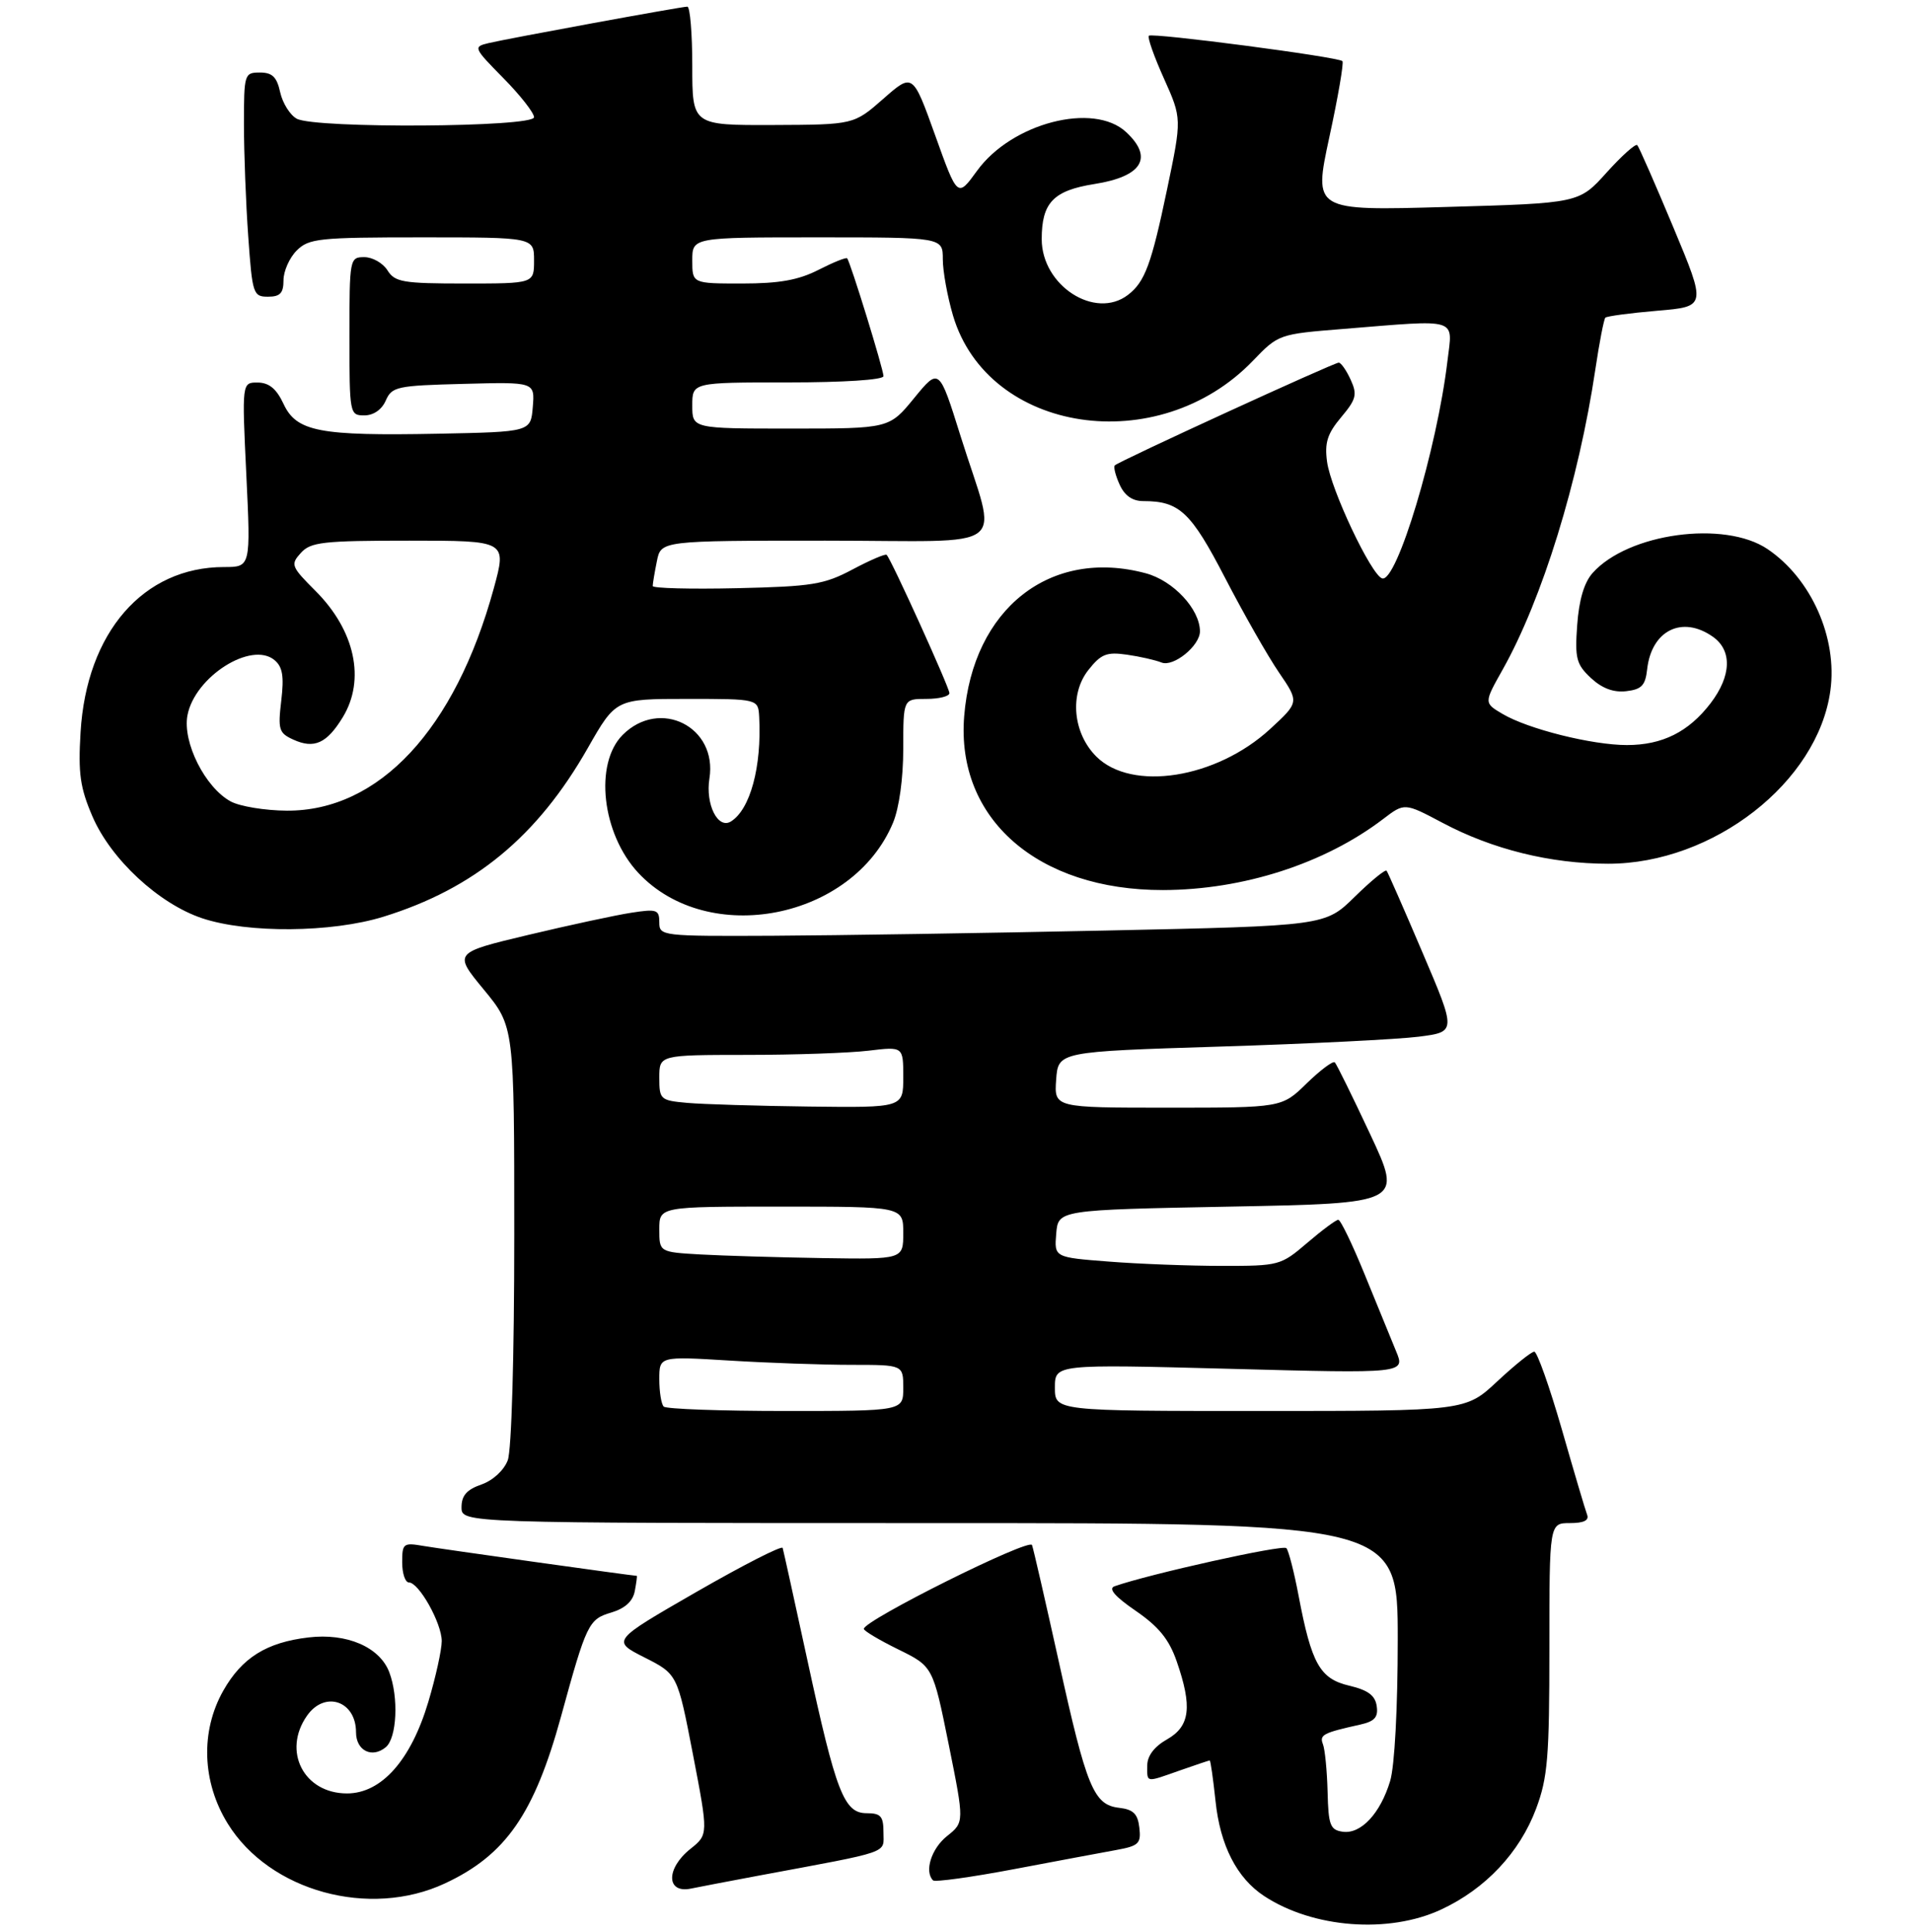 <?xml version="1.0" encoding="UTF-8" standalone="no"?>
<!DOCTYPE svg PUBLIC "-//W3C//DTD SVG 1.1//EN" "http://www.w3.org/Graphics/SVG/1.1/DTD/svg11.dtd" >
<svg xmlns="http://www.w3.org/2000/svg" xmlns:xlink="http://www.w3.org/1999/xlink" version="1.1" viewBox="0 0 290 293">
 <g >
 <path fill="currentColor"
d=" M 218.58 289.61 C 225.30 286.49 230.49 280.97 232.98 274.33 C 234.75 269.60 235.00 266.55 235.00 249.96 C 235.00 231.00 235.00 231.00 238.11 231.00 C 240.22 231.00 241.06 230.59 240.72 229.72 C 240.45 229.02 238.72 223.17 236.87 216.72 C 235.01 210.28 233.14 205.01 232.71 205.00 C 232.27 205.00 229.75 207.03 227.10 209.50 C 222.29 214.00 222.29 214.00 191.15 214.00 C 160.00 214.00 160.00 214.00 160.00 210.45 C 160.00 206.90 160.00 206.90 186.58 207.60 C 213.16 208.31 213.16 208.31 211.74 204.91 C 210.97 203.03 208.82 197.79 206.97 193.25 C 205.12 188.71 203.33 185.00 202.98 185.00 C 202.64 185.00 200.52 186.57 198.27 188.50 C 194.26 191.93 194.00 192.00 185.34 191.99 C 180.48 191.99 172.76 191.70 168.20 191.34 C 159.90 190.70 159.90 190.70 160.20 187.10 C 160.50 183.50 160.50 183.50 186.61 183.00 C 212.72 182.50 212.72 182.50 207.84 172.06 C 205.15 166.32 202.73 161.40 202.46 161.13 C 202.19 160.85 200.27 162.29 198.19 164.31 C 194.42 168.00 194.42 168.00 177.15 168.00 C 159.89 168.00 159.89 168.00 160.19 163.75 C 160.50 159.50 160.50 159.50 185.00 158.73 C 198.47 158.31 212.06 157.63 215.19 157.23 C 220.89 156.50 220.89 156.50 215.77 144.50 C 212.96 137.90 210.50 132.30 210.31 132.06 C 210.11 131.82 207.94 133.60 205.47 136.02 C 200.99 140.42 200.99 140.42 167.75 141.13 C 149.46 141.52 126.74 141.87 117.25 141.92 C 100.33 142.00 100.00 141.96 100.00 139.89 C 100.00 137.96 99.62 137.83 95.75 138.43 C 93.41 138.79 86.39 140.30 80.14 141.79 C 68.77 144.50 68.77 144.50 73.39 150.10 C 78.00 155.70 78.00 155.70 78.00 187.29 C 78.00 205.80 77.59 219.95 77.01 221.48 C 76.42 223.01 74.76 224.54 73.01 225.15 C 70.79 225.92 70.00 226.83 70.00 228.60 C 70.00 231.00 70.00 231.00 141.00 231.00 C 212.00 231.00 212.00 231.00 212.00 248.63 C 212.00 259.03 211.53 267.84 210.85 270.11 C 209.37 275.03 206.42 278.20 203.66 277.81 C 201.75 277.54 201.48 276.82 201.36 271.75 C 201.28 268.58 200.96 265.34 200.66 264.55 C 200.10 263.11 200.64 262.82 206.31 261.56 C 208.50 261.07 209.06 260.44 208.81 258.75 C 208.58 257.14 207.49 256.33 204.65 255.66 C 200.19 254.61 198.92 252.35 196.96 242.00 C 196.28 238.43 195.45 235.18 195.11 234.80 C 194.61 234.22 174.34 238.72 169.05 240.58 C 168.06 240.93 169.09 242.13 172.25 244.30 C 175.73 246.69 177.31 248.62 178.46 251.93 C 180.87 258.85 180.51 261.81 177.01 263.80 C 175.08 264.89 174.01 266.30 174.01 267.75 C 174.00 270.42 173.69 270.37 179.00 268.50 C 181.34 267.68 183.36 267.00 183.48 267.00 C 183.61 267.00 184.00 269.76 184.36 273.13 C 185.06 279.89 187.60 284.85 191.75 287.57 C 199.17 292.44 210.64 293.31 218.58 289.61 Z  M 67.50 285.64 C 76.71 281.34 81.03 275.11 85.10 260.31 C 88.96 246.23 89.28 245.58 92.70 244.57 C 94.80 243.94 95.98 242.87 96.28 241.32 C 96.52 240.04 96.66 239.00 96.58 239.00 C 96.01 239.00 66.80 234.91 64.25 234.47 C 61.17 233.94 61.00 234.07 61.00 236.95 C 61.00 238.63 61.46 240.00 62.01 240.00 C 63.54 240.00 66.99 246.16 67.00 248.89 C 67.00 250.21 66.09 254.35 64.97 258.10 C 62.33 266.96 57.86 272.00 52.63 272.00 C 46.09 272.00 42.79 265.60 46.56 260.22 C 49.26 256.36 54.00 257.96 54.00 262.73 C 54.00 265.51 56.43 266.72 58.51 264.99 C 60.20 263.59 60.49 257.42 59.04 253.61 C 57.59 249.80 52.60 247.65 46.80 248.34 C 40.42 249.09 36.70 251.42 33.87 256.41 C 30.38 262.58 30.64 270.27 34.55 276.59 C 40.89 286.84 56.04 291.00 67.50 285.64 Z  M 115.00 284.48 C 135.42 280.68 134.00 281.17 134.00 277.93 C 134.00 275.46 133.60 275.00 131.45 275.00 C 128.02 275.00 126.81 271.89 122.45 251.74 C 120.51 242.81 118.83 235.17 118.71 234.77 C 118.60 234.36 112.71 237.37 105.63 241.44 C 92.76 248.85 92.76 248.85 97.76 251.38 C 102.75 253.91 102.75 253.91 105.10 266.07 C 107.44 278.24 107.44 278.24 104.72 280.41 C 100.98 283.39 101.03 287.22 104.81 286.43 C 105.74 286.23 110.33 285.36 115.00 284.48 Z  M 169.31 280.58 C 172.72 279.96 173.09 279.60 172.81 277.19 C 172.57 275.09 171.89 274.43 169.74 274.18 C 165.88 273.74 164.81 271.13 160.59 252.00 C 158.58 242.93 156.76 234.97 156.53 234.33 C 156.15 233.23 131.06 245.73 131.02 247.04 C 131.01 247.34 133.36 248.74 136.25 250.16 C 141.50 252.74 141.50 252.74 143.89 264.55 C 146.27 276.37 146.27 276.37 143.64 278.47 C 141.26 280.37 140.17 283.83 141.52 285.19 C 141.81 285.47 147.32 284.71 153.77 283.49 C 160.22 282.27 167.21 280.96 169.31 280.58 Z  M 58.14 139.04 C 71.95 134.77 81.52 126.87 89.16 113.44 C 93.40 106.00 93.40 106.00 104.20 106.00 C 115.00 106.00 115.00 106.00 115.15 108.75 C 115.54 116.30 113.79 122.77 110.86 124.59 C 108.88 125.81 106.98 121.99 107.60 118.08 C 108.86 110.24 100.09 105.82 94.45 111.45 C 90.09 115.82 91.29 126.46 96.81 132.38 C 107.43 143.74 129.34 139.43 135.45 124.78 C 136.38 122.54 137.00 118.07 137.00 113.53 C 137.00 106.00 137.00 106.00 140.50 106.00 C 142.43 106.00 144.00 105.61 144.00 105.12 C 144.00 104.28 135.19 84.85 134.48 84.15 C 134.29 83.96 131.97 84.95 129.32 86.36 C 124.99 88.66 123.20 88.95 111.75 89.21 C 104.74 89.37 99.00 89.22 99.00 88.88 C 99.00 88.53 99.28 86.84 99.63 85.12 C 100.25 82.00 100.25 82.00 125.20 82.00 C 153.99 82.00 151.31 84.08 145.69 66.13 C 142.44 55.75 142.44 55.75 138.65 60.38 C 134.87 65.00 134.87 65.00 119.93 65.00 C 105.00 65.00 105.00 65.00 105.00 61.50 C 105.00 58.00 105.00 58.00 119.50 58.00 C 127.97 58.00 134.00 57.61 134.00 57.05 C 134.00 56.02 128.97 39.70 128.49 39.18 C 128.33 39.00 126.37 39.79 124.14 40.93 C 121.10 42.48 118.19 43.00 112.54 43.00 C 105.00 43.00 105.00 43.00 105.00 39.50 C 105.00 36.00 105.00 36.00 124.00 36.00 C 143.00 36.00 143.00 36.00 143.00 39.32 C 143.00 41.14 143.70 44.99 144.55 47.87 C 149.87 65.77 175.70 69.64 190.05 54.70 C 193.90 50.70 193.98 50.67 203.71 49.89 C 221.49 48.45 220.34 48.10 219.54 54.75 C 217.96 68.08 211.84 88.44 209.63 87.72 C 207.96 87.18 201.84 74.22 201.28 70.03 C 200.89 67.14 201.33 65.77 203.41 63.29 C 205.71 60.55 205.89 59.85 204.86 57.59 C 204.21 56.16 203.39 55.00 203.05 55.00 C 202.31 55.00 169.71 69.95 169.09 70.58 C 168.86 70.80 169.19 72.12 169.82 73.50 C 170.58 75.18 171.76 76.00 173.41 76.00 C 178.89 76.00 180.63 77.64 185.83 87.68 C 188.63 93.08 192.30 99.53 193.99 102.00 C 197.06 106.50 197.06 106.50 192.62 110.59 C 184.46 118.08 171.64 120.10 166.27 114.73 C 162.74 111.19 162.19 105.29 165.06 101.64 C 166.99 99.19 167.84 98.85 170.91 99.29 C 172.88 99.57 175.25 100.11 176.17 100.48 C 177.98 101.21 182.00 97.94 182.00 95.75 C 181.99 92.39 177.96 88.07 173.80 86.95 C 159.32 83.05 147.55 92.30 146.24 108.63 C 144.99 124.19 157.40 135.02 176.41 134.99 C 188.57 134.96 200.90 130.98 209.77 124.23 C 213.03 121.74 213.03 121.74 218.77 124.78 C 226.36 128.82 235.18 131.00 243.92 131.00 C 259.85 131.00 275.72 118.64 277.62 104.74 C 278.72 96.74 274.72 87.75 268.08 83.27 C 261.54 78.87 246.93 80.87 241.56 86.90 C 240.27 88.34 239.49 91.00 239.22 94.79 C 238.85 99.86 239.09 100.76 241.30 102.83 C 242.99 104.40 244.72 105.05 246.65 104.83 C 248.99 104.56 249.56 103.96 249.83 101.50 C 250.49 95.61 255.13 93.30 259.78 96.56 C 262.75 98.64 262.62 102.50 259.45 106.66 C 256.13 111.00 252.14 113.00 246.76 113.00 C 241.49 113.00 231.77 110.57 227.90 108.28 C 225.07 106.61 225.07 106.61 227.91 101.56 C 233.91 90.89 239.45 72.95 241.97 56.04 C 242.58 51.94 243.27 48.40 243.49 48.18 C 243.72 47.95 247.26 47.48 251.36 47.13 C 258.82 46.50 258.82 46.50 253.81 34.50 C 251.05 27.90 248.59 22.28 248.33 22.01 C 248.07 21.75 245.98 23.62 243.68 26.17 C 239.50 30.82 239.50 30.82 219.36 31.39 C 199.22 31.97 199.22 31.97 201.62 20.83 C 202.95 14.71 203.84 9.51 203.61 9.27 C 202.97 8.63 174.74 4.93 174.25 5.42 C 174.01 5.66 175.04 8.58 176.54 11.91 C 179.26 17.98 179.26 17.98 177.01 28.74 C 174.63 40.11 173.65 42.75 171.09 44.72 C 166.10 48.55 158.00 43.31 158.00 36.27 C 158.00 30.74 159.76 28.90 166.00 27.91 C 173.24 26.77 174.98 23.92 170.81 20.04 C 165.87 15.43 153.43 18.66 148.18 25.92 C 145.23 29.99 145.23 29.99 141.84 20.52 C 138.44 11.06 138.44 11.06 133.97 14.99 C 129.50 18.91 129.50 18.91 117.25 18.96 C 105.00 19.00 105.00 19.00 105.00 10.00 C 105.00 5.05 104.66 1.00 104.25 1.01 C 103.27 1.02 77.20 5.81 74.09 6.54 C 71.75 7.10 71.81 7.24 76.34 11.84 C 78.91 14.44 81.00 17.12 81.00 17.78 C 81.00 19.31 47.84 19.52 45.02 18.01 C 44.00 17.46 42.87 15.66 42.50 14.01 C 41.99 11.67 41.30 11.00 39.42 11.00 C 37.07 11.00 37.00 11.21 37.00 18.85 C 37.00 23.16 37.29 30.81 37.65 35.85 C 38.27 44.60 38.40 45.00 40.65 45.00 C 42.49 45.00 43.00 44.46 43.00 42.50 C 43.00 41.13 43.90 39.10 45.00 38.00 C 46.84 36.16 48.33 36.00 64.00 36.00 C 81.00 36.00 81.00 36.00 81.00 39.50 C 81.00 43.00 81.00 43.00 70.51 43.00 C 61.10 43.00 59.89 42.79 58.77 41.00 C 58.08 39.90 56.50 39.00 55.26 39.00 C 53.04 39.00 53.00 39.21 53.00 51.00 C 53.00 62.80 53.04 63.00 55.26 63.00 C 56.65 63.00 57.91 62.13 58.51 60.75 C 59.44 58.64 60.19 58.48 70.31 58.22 C 81.12 57.93 81.12 57.93 80.81 61.72 C 80.50 65.50 80.50 65.50 66.45 65.78 C 48.41 66.13 44.97 65.47 43.00 61.25 C 41.93 58.96 40.81 58.04 39.10 58.02 C 36.69 58.00 36.69 58.00 37.36 72.00 C 38.03 86.00 38.03 86.00 33.98 86.00 C 21.74 86.00 13.13 95.91 12.22 111.04 C 11.84 117.32 12.15 119.47 14.02 123.82 C 16.82 130.33 24.09 137.07 30.67 139.27 C 37.58 141.57 50.29 141.46 58.14 139.04 Z  M 100.67 213.33 C 100.30 212.97 100.00 211.10 100.00 209.18 C 100.00 205.70 100.00 205.70 110.66 206.35 C 116.52 206.71 124.84 207.00 129.16 207.00 C 137.00 207.00 137.00 207.00 137.00 210.50 C 137.00 214.00 137.00 214.00 119.17 214.00 C 109.36 214.00 101.03 213.70 100.67 213.33 Z  M 106.25 190.26 C 100.00 189.90 100.00 189.90 100.00 186.45 C 100.00 183.00 100.00 183.00 118.50 183.00 C 137.00 183.00 137.00 183.00 137.00 187.00 C 137.00 191.00 137.00 191.00 124.75 190.81 C 118.01 190.70 109.69 190.45 106.25 190.26 Z  M 104.25 167.27 C 100.15 166.90 100.00 166.77 100.00 163.44 C 100.00 160.00 100.00 160.00 113.25 159.99 C 120.54 159.99 128.86 159.70 131.75 159.35 C 137.00 158.72 137.00 158.72 137.00 163.36 C 137.00 168.00 137.00 168.00 122.75 167.83 C 114.91 167.73 106.59 167.48 104.25 167.27 Z  M 34.99 121.55 C 31.11 119.44 27.67 112.59 28.43 108.50 C 29.53 102.65 38.11 97.19 41.63 100.11 C 42.86 101.13 43.10 102.55 42.66 106.26 C 42.14 110.65 42.30 111.18 44.48 112.17 C 47.65 113.62 49.57 112.75 51.99 108.78 C 55.46 103.09 53.85 95.62 47.86 89.63 C 44.15 85.92 44.04 85.62 45.63 83.86 C 47.12 82.21 48.96 82.00 62.09 82.00 C 76.87 82.00 76.87 82.00 74.89 89.25 C 69.03 110.63 57.49 123.02 43.50 122.95 C 40.20 122.93 36.37 122.30 34.99 121.55 Z "/>
</g>
</svg>